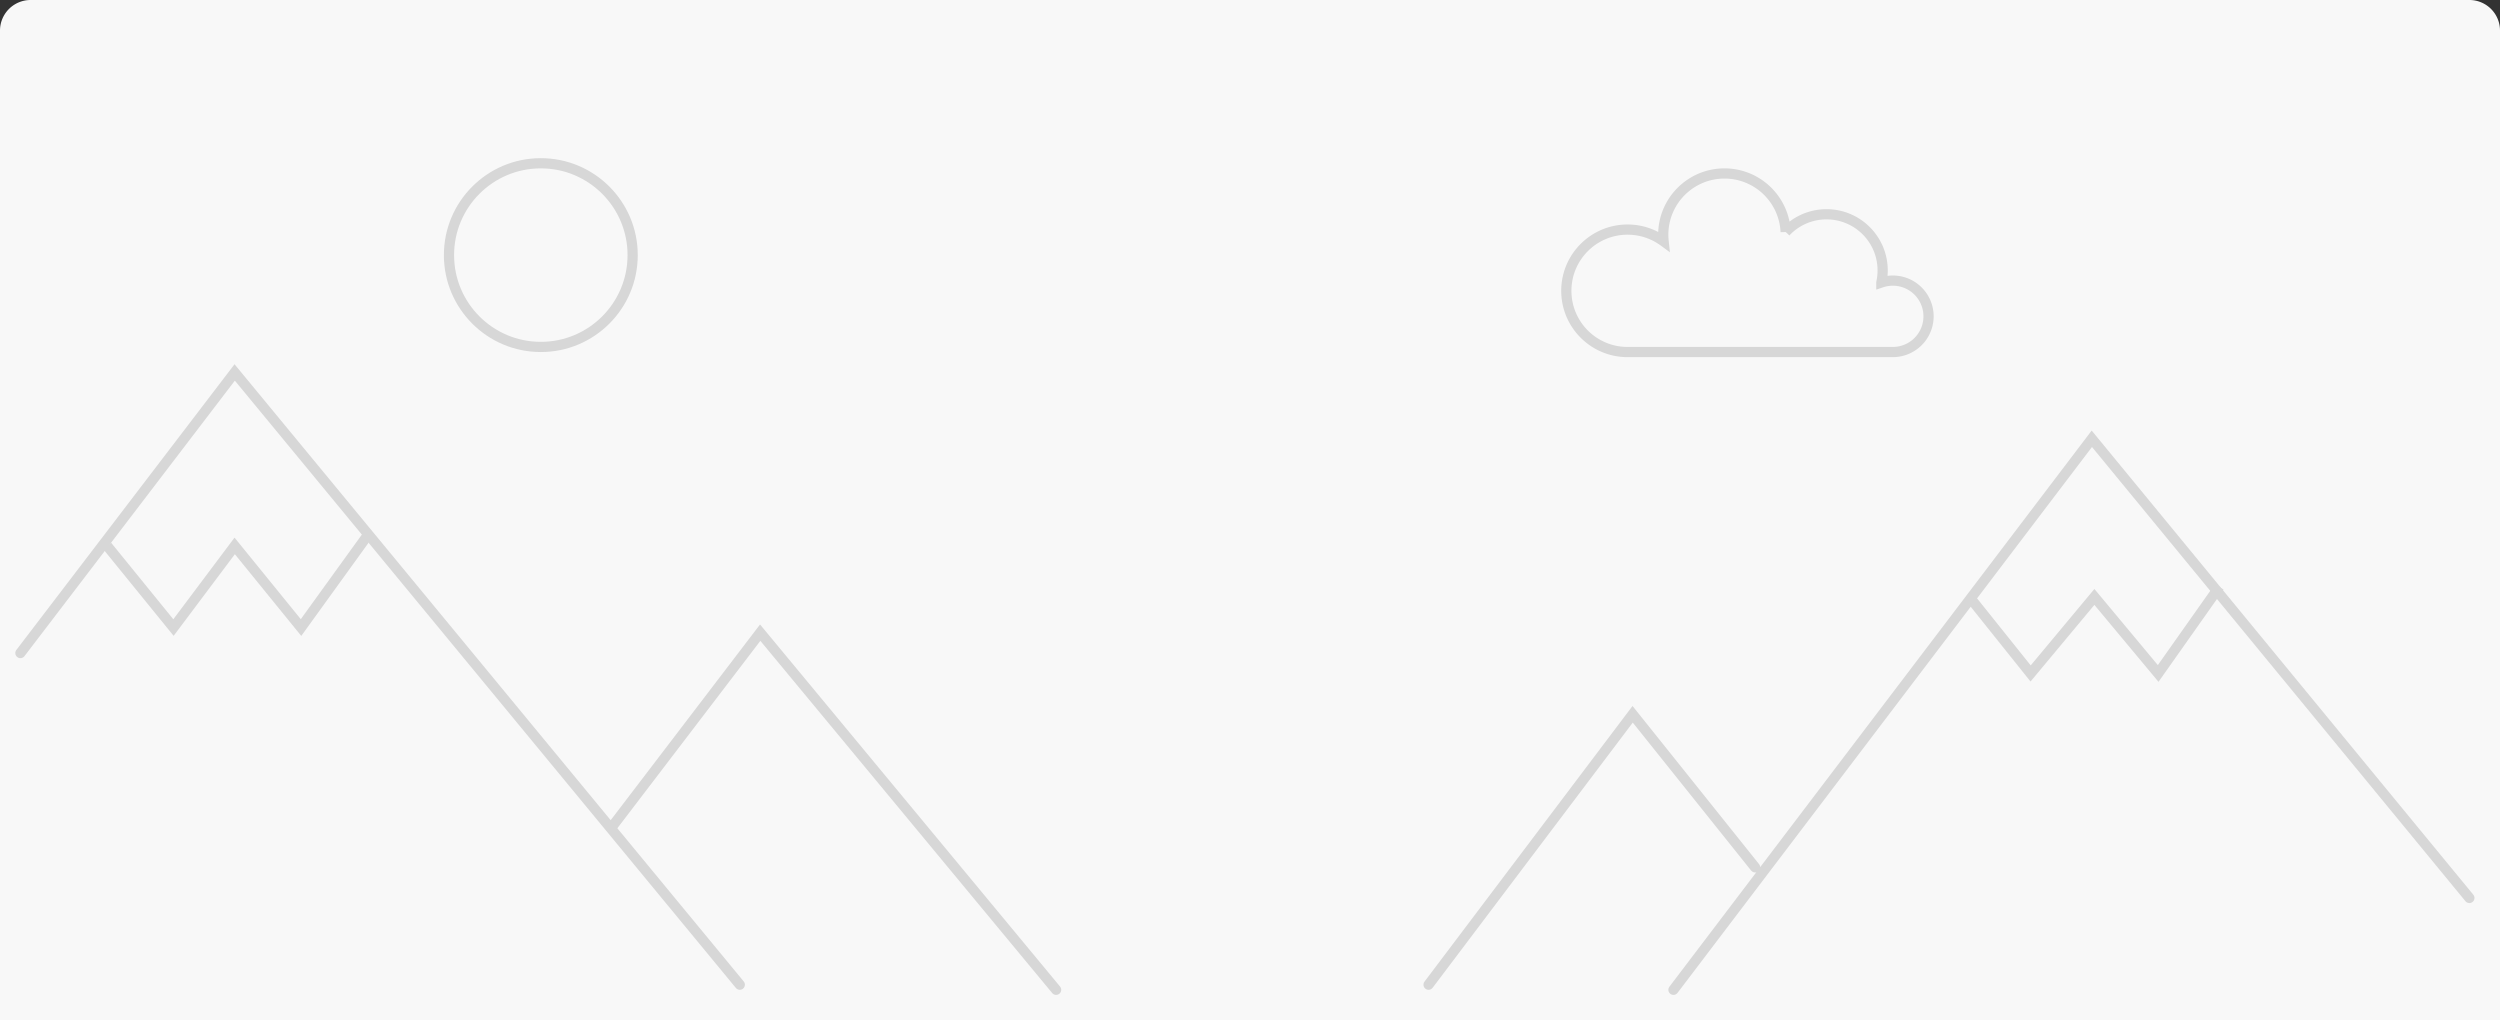 <svg xmlns="http://www.w3.org/2000/svg" width="490" height="200"><rect width="100%" height="100%" fill="#333333" stroke="none"/><g fill="none" fill-rule="evenodd"><path fill="#F8F8F8" fill-rule="nonzero" d="M6 0h478a6 6 0 0 1 6 6v194H0V6a6 6 0 0 1 6-6z"/><g stroke="#D7D7D7" stroke-width="2" transform="translate(4 32)"><path d="M315 37c-6.627 0-12-5.373-12-12s5.373-12 12-12c2.643 0 5.087.855 7.07 2.303-.046-.428-.07-.863-.07-1.303 0-6.627 5.373-12 12-12 6.447 0 11.707 5.085 11.988 11.463A10.965 10.965 0 0 1 354 10c6.075 0 11 4.925 11 11 0 .814-.088 1.608-.256 2.372A7 7 0 1 1 367 37h-52z"/><circle cx="102" cy="18" r="18"/><path stroke-linecap="round" d="M0 96l42-55 99 120m183 1l82-108 74 90m-204 17l40-53 24 30m-224-8l29-38 58 70"/><path d="M17 75l13 16 12-16 13 16 13-18m314 12l12 15 12.5-15 12.5 15 12-17"/></g></g></svg>